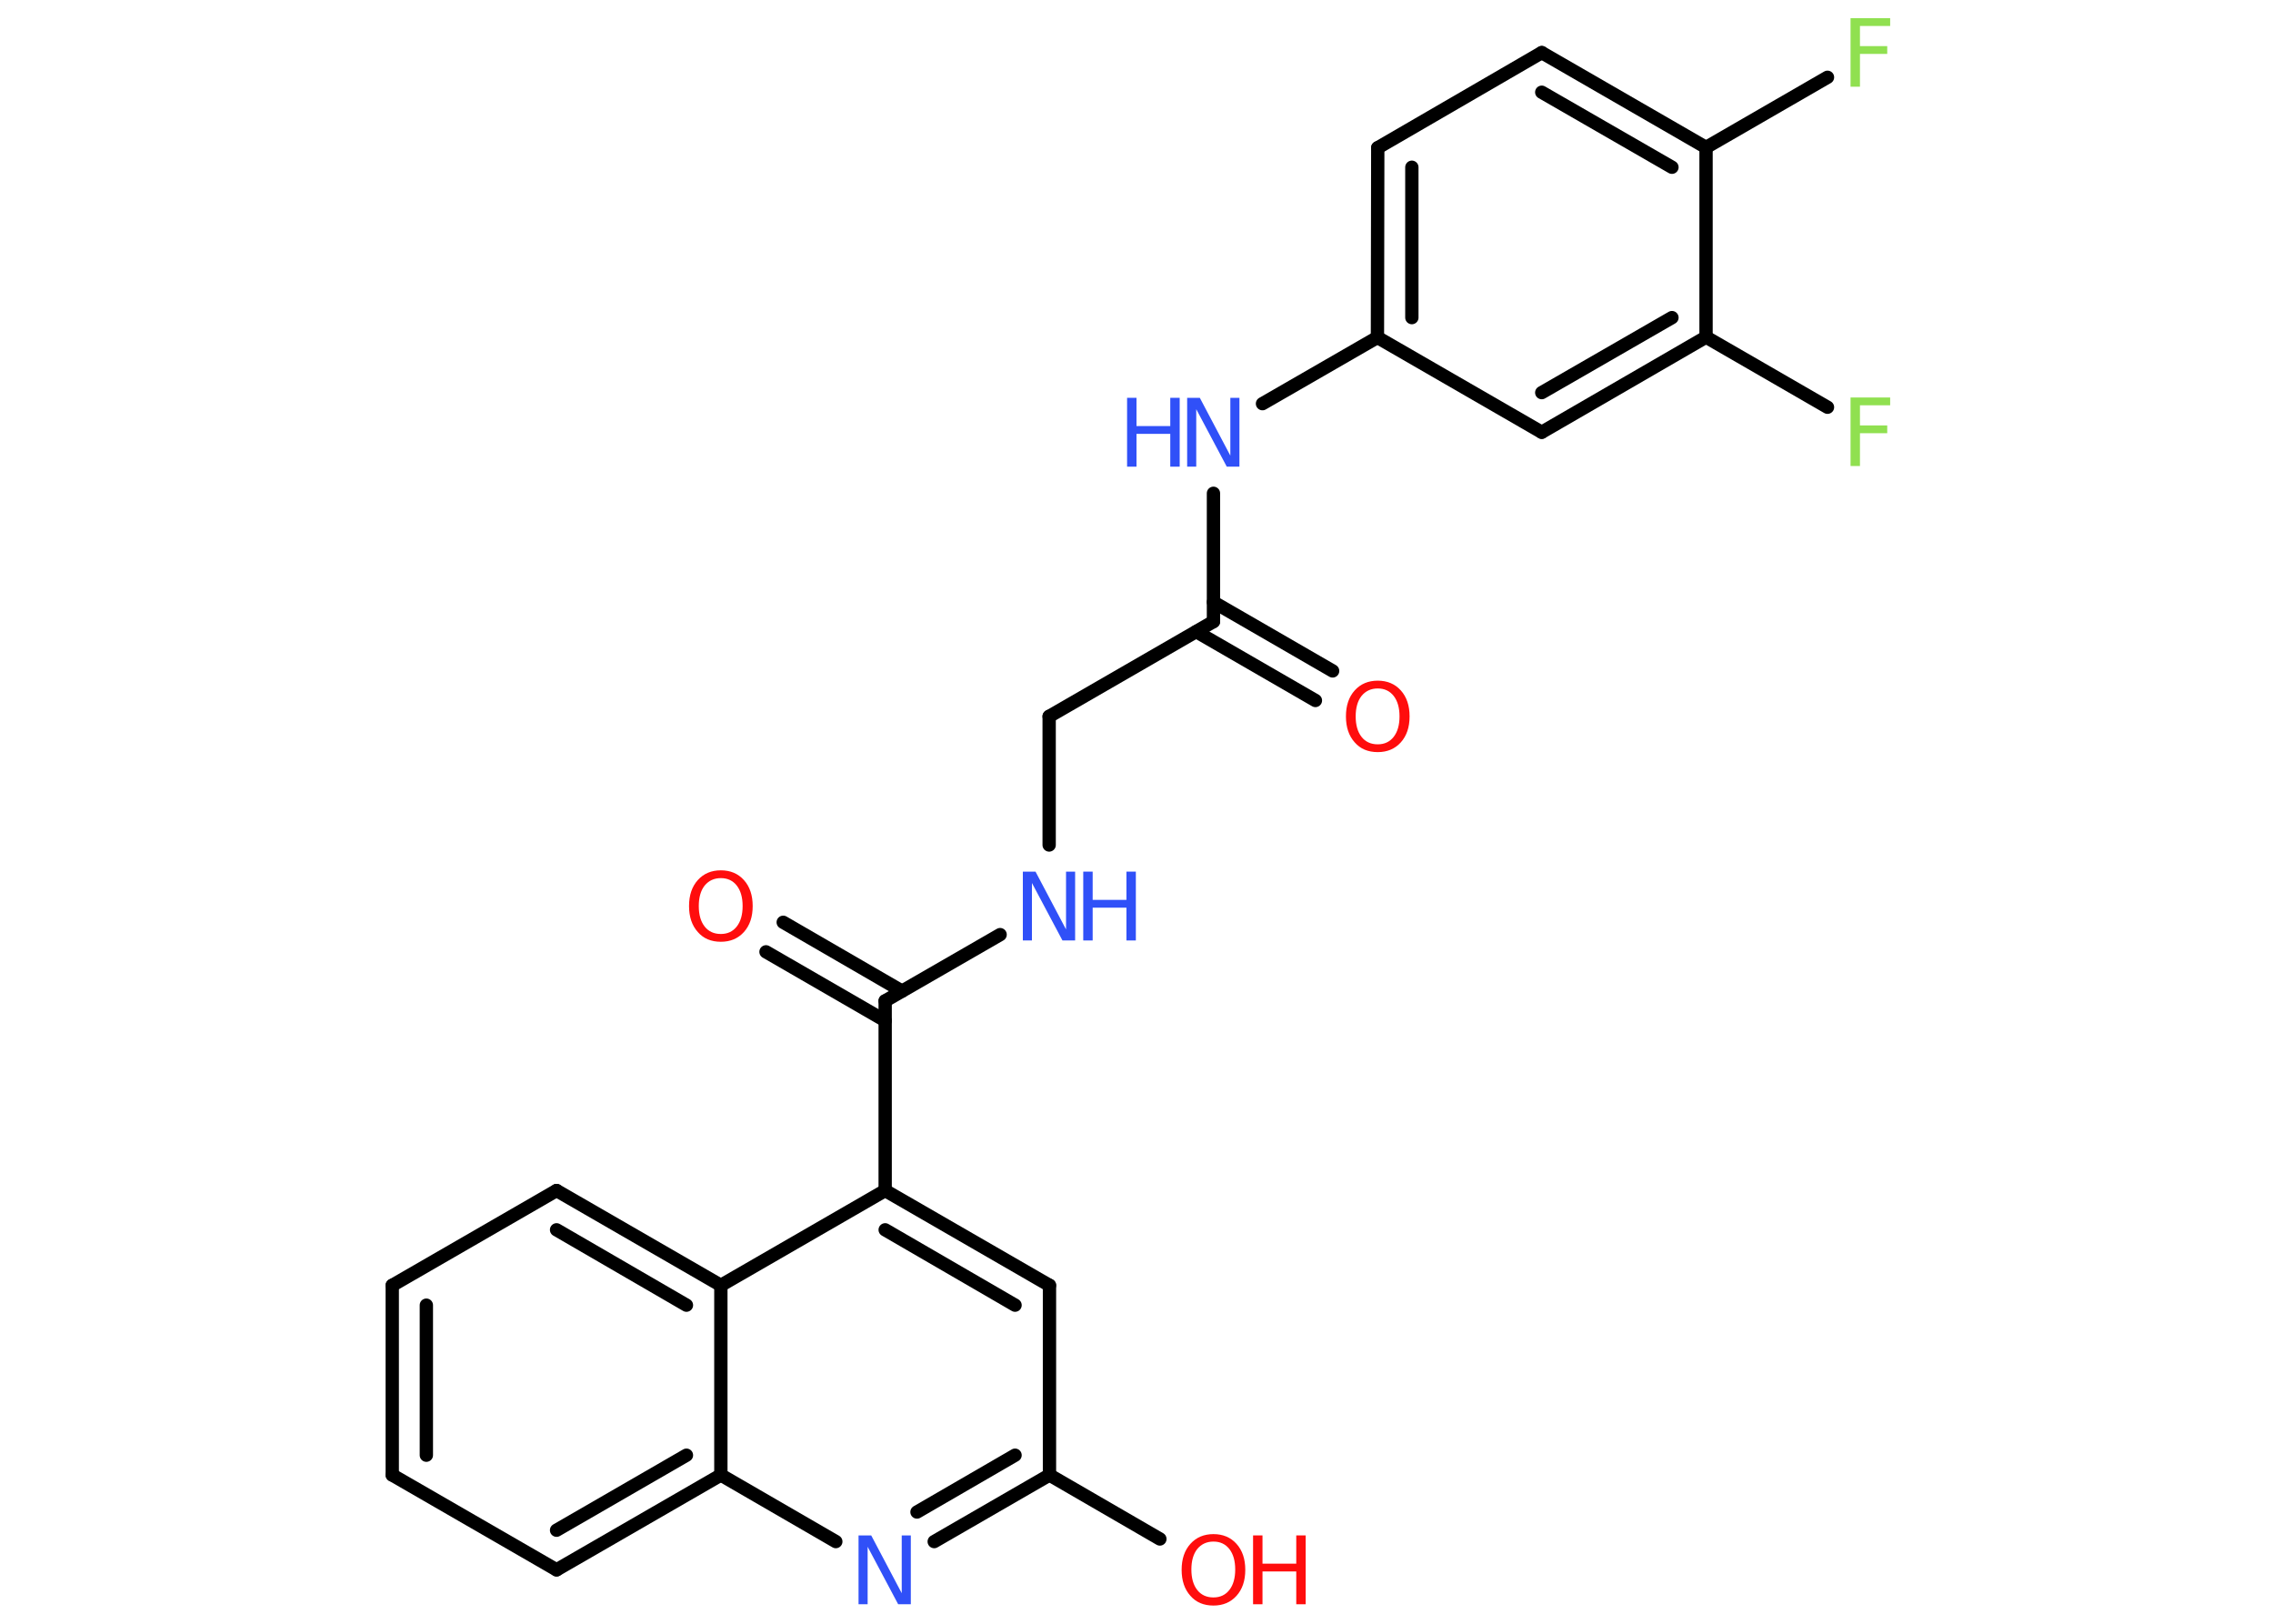 <?xml version='1.0' encoding='UTF-8'?>
<!DOCTYPE svg PUBLIC "-//W3C//DTD SVG 1.1//EN" "http://www.w3.org/Graphics/SVG/1.1/DTD/svg11.dtd">
<svg version='1.2' xmlns='http://www.w3.org/2000/svg' xmlns:xlink='http://www.w3.org/1999/xlink' width='70.0mm' height='50.0mm' viewBox='0 0 70.0 50.0'>
  <desc>Generated by the Chemistry Development Kit (http://github.com/cdk)</desc>
  <g stroke-linecap='round' stroke-linejoin='round' stroke='#000000' stroke-width='.41' fill='#3050F8'>
    <rect x='.0' y='.0' width='70.0' height='50.0' fill='#FFFFFF' stroke='none'/>
    <g id='mol1' class='mol'>
      <g id='mol1bnd1' class='bond'>
        <line x1='40.51' y1='21.57' x2='36.84' y2='19.45'/>
        <line x1='41.04' y1='20.66' x2='37.37' y2='18.54'/>
      </g>
      <line id='mol1bnd2' class='bond' x1='37.37' y1='19.14' x2='32.31' y2='22.06'/>
      <line id='mol1bnd3' class='bond' x1='32.31' y1='22.06' x2='32.31' y2='26.02'/>
      <line id='mol1bnd4' class='bond' x1='30.8' y1='28.78' x2='27.26' y2='30.82'/>
      <g id='mol1bnd5' class='bond'>
        <line x1='27.26' y1='31.43' x2='23.59' y2='29.31'/>
        <line x1='27.78' y1='30.52' x2='24.12' y2='28.4'/>
      </g>
      <line id='mol1bnd6' class='bond' x1='27.26' y1='30.82' x2='27.26' y2='36.66'/>
      <g id='mol1bnd7' class='bond'>
        <line x1='32.32' y1='39.58' x2='27.26' y2='36.66'/>
        <line x1='31.26' y1='40.19' x2='27.26' y2='37.87'/>
      </g>
      <line id='mol1bnd8' class='bond' x1='32.32' y1='39.58' x2='32.32' y2='45.42'/>
      <line id='mol1bnd9' class='bond' x1='32.32' y1='45.42' x2='35.72' y2='47.39'/>
      <g id='mol1bnd10' class='bond'>
        <line x1='28.77' y1='47.47' x2='32.32' y2='45.42'/>
        <line x1='28.24' y1='46.56' x2='31.26' y2='44.81'/>
      </g>
      <line id='mol1bnd11' class='bond' x1='25.74' y1='47.47' x2='22.2' y2='45.42'/>
      <g id='mol1bnd12' class='bond'>
        <line x1='17.14' y1='48.34' x2='22.2' y2='45.42'/>
        <line x1='17.14' y1='47.12' x2='21.14' y2='44.81'/>
      </g>
      <line id='mol1bnd13' class='bond' x1='17.14' y1='48.34' x2='12.08' y2='45.42'/>
      <g id='mol1bnd14' class='bond'>
        <line x1='12.08' y1='39.58' x2='12.08' y2='45.42'/>
        <line x1='13.13' y1='40.19' x2='13.13' y2='44.81'/>
      </g>
      <line id='mol1bnd15' class='bond' x1='12.08' y1='39.58' x2='17.14' y2='36.66'/>
      <g id='mol1bnd16' class='bond'>
        <line x1='22.2' y1='39.58' x2='17.14' y2='36.66'/>
        <line x1='21.14' y1='40.19' x2='17.14' y2='37.87'/>
      </g>
      <line id='mol1bnd17' class='bond' x1='27.26' y1='36.66' x2='22.2' y2='39.58'/>
      <line id='mol1bnd18' class='bond' x1='22.2' y1='45.42' x2='22.2' y2='39.58'/>
      <line id='mol1bnd19' class='bond' x1='37.37' y1='19.14' x2='37.37' y2='15.19'/>
      <line id='mol1bnd20' class='bond' x1='38.88' y1='12.43' x2='42.42' y2='10.39'/>
      <g id='mol1bnd21' class='bond'>
        <line x1='42.43' y1='4.55' x2='42.42' y2='10.39'/>
        <line x1='43.48' y1='5.15' x2='43.48' y2='9.78'/>
      </g>
      <line id='mol1bnd22' class='bond' x1='42.43' y1='4.55' x2='47.48' y2='1.62'/>
      <g id='mol1bnd23' class='bond'>
        <line x1='52.54' y1='4.54' x2='47.48' y2='1.62'/>
        <line x1='51.49' y1='5.15' x2='47.48' y2='2.84'/>
      </g>
      <line id='mol1bnd24' class='bond' x1='52.54' y1='4.54' x2='56.28' y2='2.38'/>
      <line id='mol1bnd25' class='bond' x1='52.54' y1='4.54' x2='52.54' y2='10.38'/>
      <line id='mol1bnd26' class='bond' x1='52.54' y1='10.38' x2='56.28' y2='12.54'/>
      <g id='mol1bnd27' class='bond'>
        <line x1='47.48' y1='13.31' x2='52.54' y2='10.38'/>
        <line x1='47.48' y1='12.09' x2='51.49' y2='9.78'/>
      </g>
      <line id='mol1bnd28' class='bond' x1='42.42' y1='10.39' x2='47.48' y2='13.31'/>
      <path id='mol1atm1' class='atom' d='M42.43 21.2q-.31 .0 -.5 .23q-.18 .23 -.18 .63q.0 .4 .18 .63q.18 .23 .5 .23q.31 .0 .49 -.23q.18 -.23 .18 -.63q.0 -.4 -.18 -.63q-.18 -.23 -.49 -.23zM42.43 20.96q.44 .0 .71 .3q.27 .3 .27 .8q.0 .5 -.27 .8q-.27 .3 -.71 .3q-.45 .0 -.71 -.3q-.27 -.3 -.27 -.8q.0 -.5 .27 -.8q.27 -.3 .71 -.3z' stroke='none' fill='#FF0D0D'/>
      <g id='mol1atm4' class='atom'>
        <path d='M31.51 26.84h.38l.94 1.78v-1.78h.28v2.12h-.39l-.94 -1.77v1.77h-.28v-2.12z' stroke='none'/>
        <path d='M33.36 26.84h.29v.87h1.04v-.87h.29v2.12h-.29v-1.01h-1.04v1.01h-.29v-2.12z' stroke='none'/>
      </g>
      <path id='mol1atm6' class='atom' d='M22.2 27.04q-.31 .0 -.5 .23q-.18 .23 -.18 .63q.0 .4 .18 .63q.18 .23 .5 .23q.31 .0 .49 -.23q.18 -.23 .18 -.63q.0 -.4 -.18 -.63q-.18 -.23 -.49 -.23zM22.2 26.8q.44 .0 .71 .3q.27 .3 .27 .8q.0 .5 -.27 .8q-.27 .3 -.71 .3q-.45 .0 -.71 -.3q-.27 -.3 -.27 -.8q.0 -.5 .27 -.8q.27 -.3 .71 -.3z' stroke='none' fill='#FF0D0D'/>
      <g id='mol1atm10' class='atom'>
        <path d='M37.37 47.47q-.31 .0 -.5 .23q-.18 .23 -.18 .63q.0 .4 .18 .63q.18 .23 .5 .23q.31 .0 .49 -.23q.18 -.23 .18 -.63q.0 -.4 -.18 -.63q-.18 -.23 -.49 -.23zM37.37 47.24q.44 .0 .71 .3q.27 .3 .27 .8q.0 .5 -.27 .8q-.27 .3 -.71 .3q-.45 .0 -.71 -.3q-.27 -.3 -.27 -.8q.0 -.5 .27 -.8q.27 -.3 .71 -.3z' stroke='none' fill='#FF0D0D'/>
        <path d='M38.59 47.28h.29v.87h1.04v-.87h.29v2.12h-.29v-1.01h-1.04v1.01h-.29v-2.12z' stroke='none' fill='#FF0D0D'/>
      </g>
      <path id='mol1atm11' class='atom' d='M26.45 47.28h.38l.94 1.78v-1.78h.28v2.12h-.39l-.94 -1.77v1.77h-.28v-2.12z' stroke='none'/>
      <g id='mol1atm18' class='atom'>
        <path d='M36.57 12.25h.38l.94 1.78v-1.78h.28v2.12h-.39l-.94 -1.77v1.77h-.28v-2.12z' stroke='none'/>
        <path d='M34.71 12.25h.29v.87h1.04v-.87h.29v2.12h-.29v-1.01h-1.04v1.01h-.29v-2.12z' stroke='none'/>
      </g>
      <path id='mol1atm23' class='atom' d='M56.99 .56h1.22v.24h-.93v.62h.84v.24h-.84v1.01h-.29v-2.12z' stroke='none' fill='#90E050'/>
      <path id='mol1atm25' class='atom' d='M56.99 12.24h1.22v.24h-.93v.62h.84v.24h-.84v1.01h-.29v-2.12z' stroke='none' fill='#90E050'/>
    </g>
  </g>
</svg>
